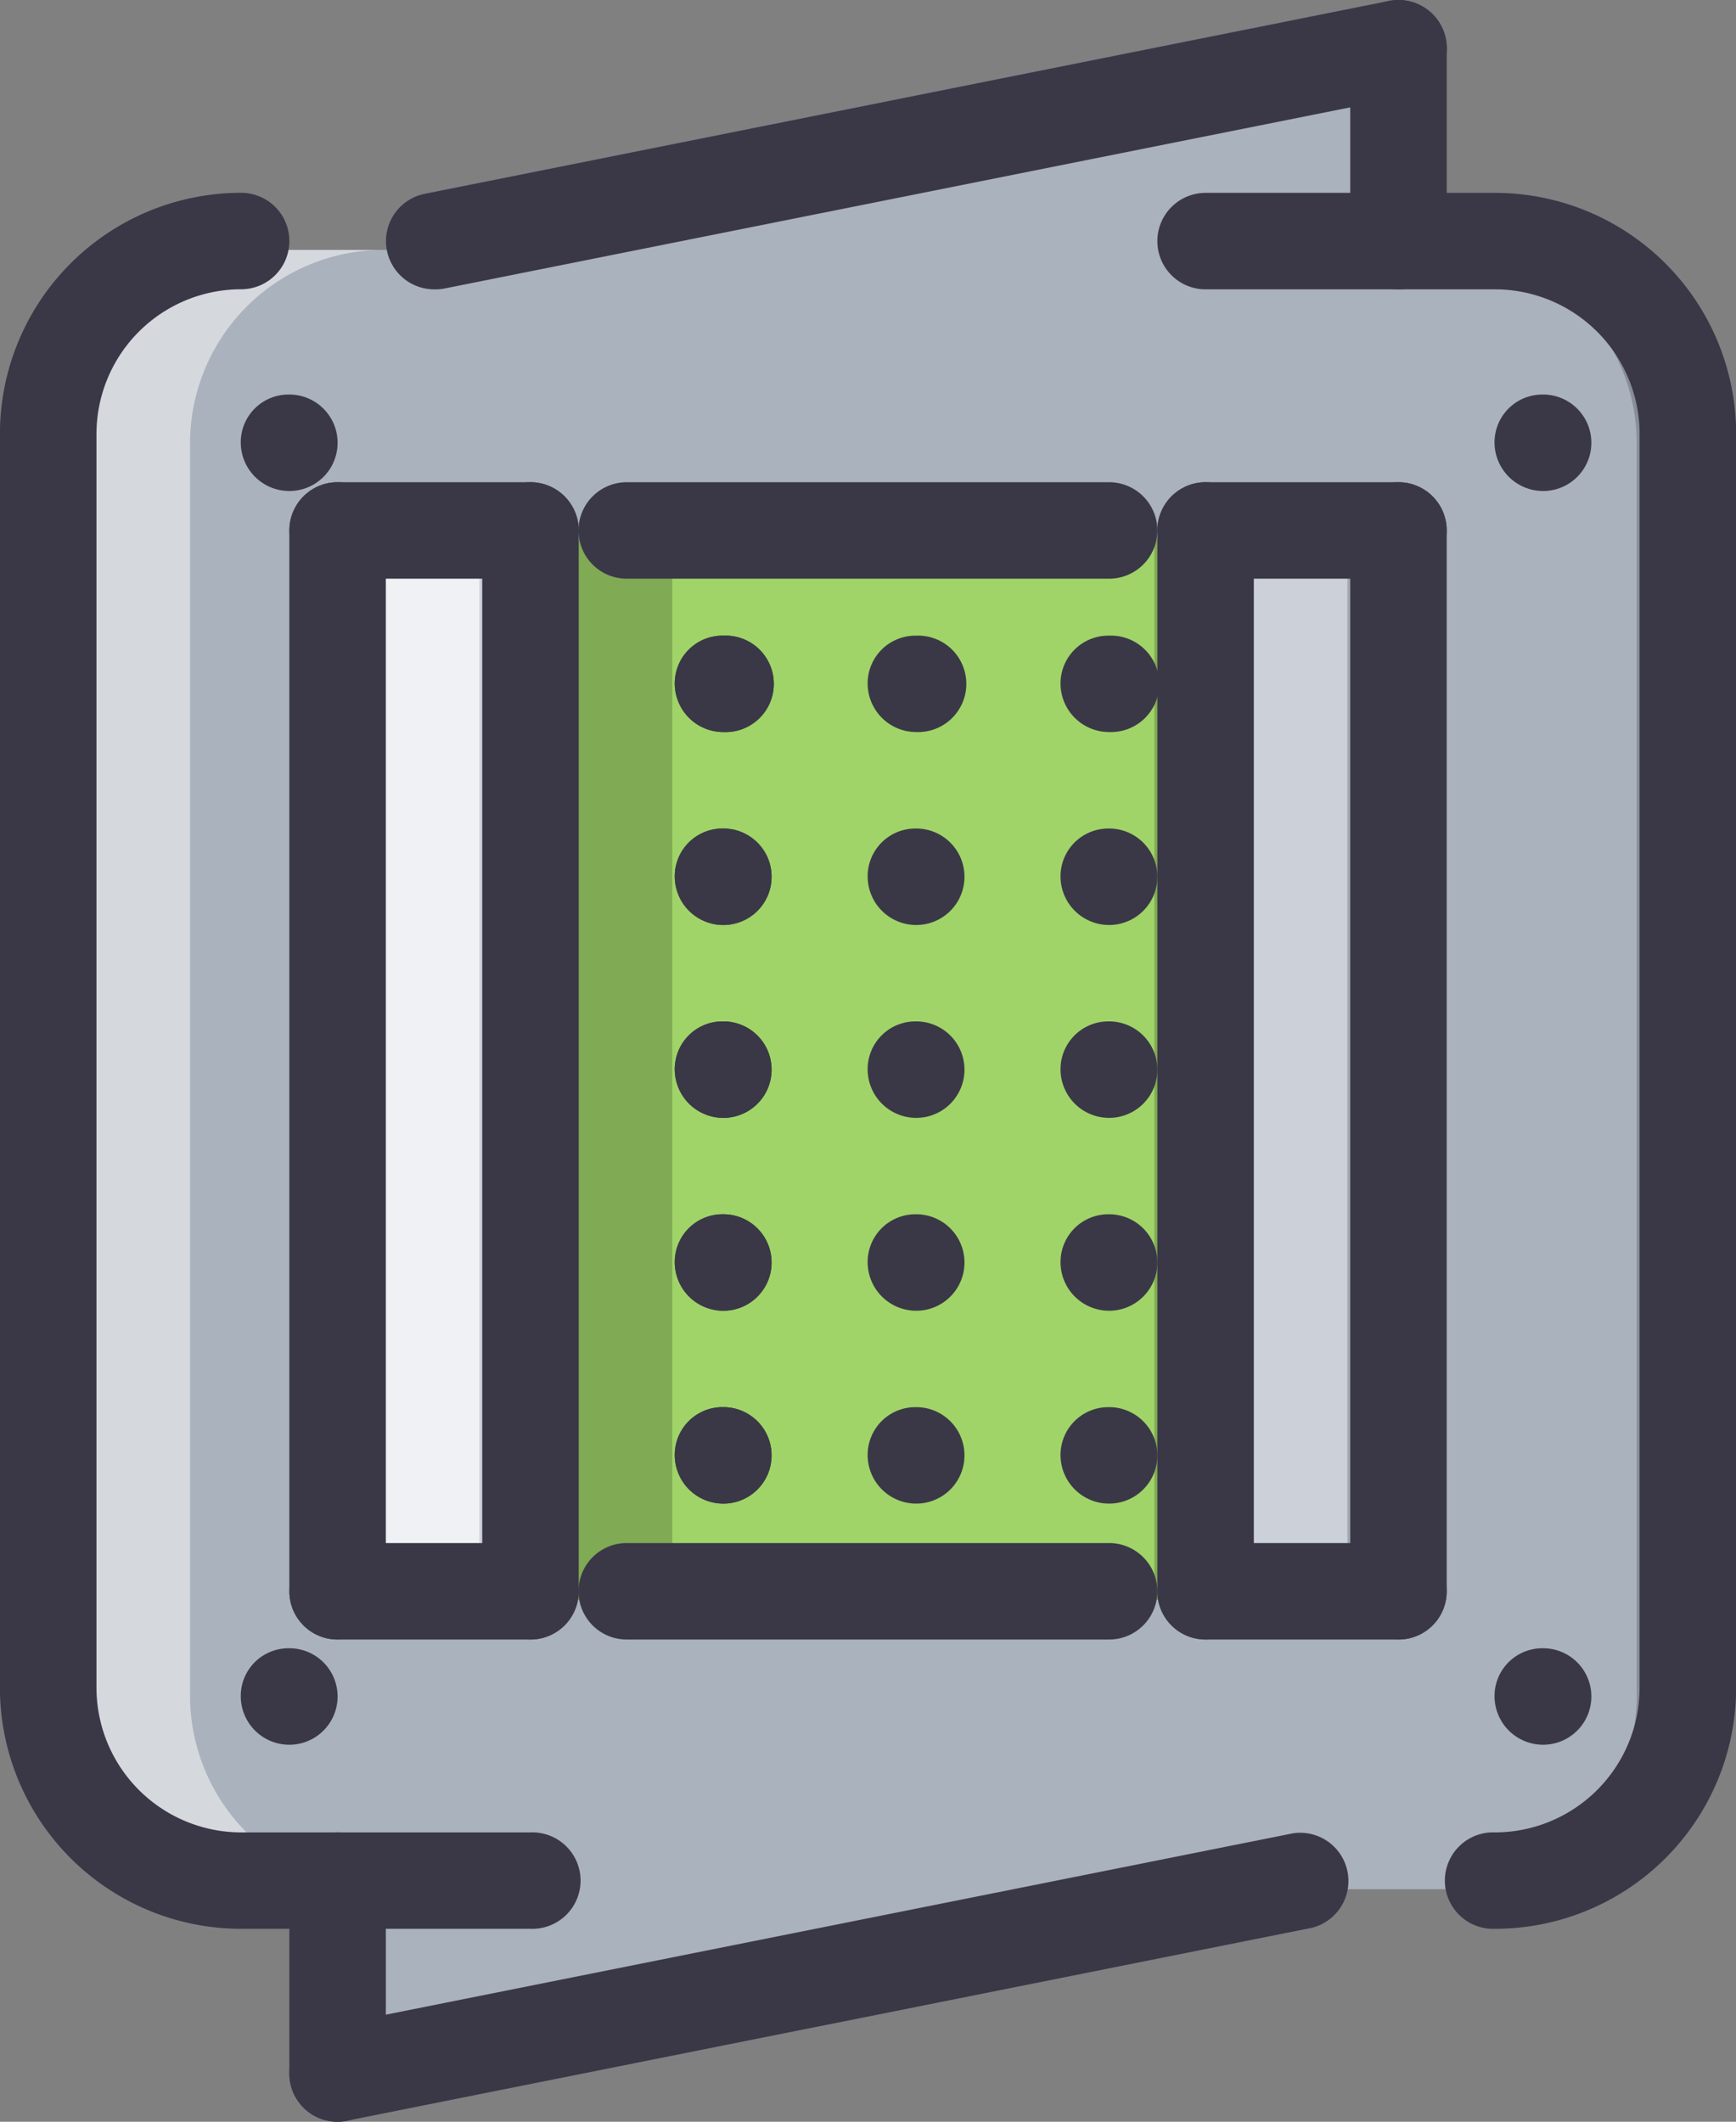 <svg id="processor" data-name="Слой 1" xmlns="http://www.w3.org/2000/svg" viewBox="0 0 244.72 299.11"><rect x="0" y="0" width="244.72" height="299.11" fill="#808080" stroke="none"/><title>processor</title><path d="M272.44,239.63a27.29,27.29,0,0,1-27.2,27.19H218.05L82.1,294V266.82H68.5a27.28,27.28,0,0,1-27.19-27.19V62.91A27.27,27.27,0,0,1,68.5,35.72H95.69l136-27.2v27.2h13.59a27.28,27.28,0,0,1,27.2,27.19Z" transform="translate(-28.11 -0.49)" fill="#aab2bd"/><g opacity="0.5"><path d="M54.9,239.63V62.91A27.28,27.28,0,0,1,82.1,35.72H68.5A27.27,27.27,0,0,0,41.31,62.91V239.63A27.28,27.28,0,0,0,68.5,266.82H82.1A27.29,27.29,0,0,1,54.9,239.63Z" transform="translate(-28.11 -0.49)" fill="#fff"/></g><g opacity="0.2"><path d="M258.84,62.91V239.63a27.28,27.28,0,0,1-27.19,27.19h13.59a27.29,27.29,0,0,0,27.2-27.19V62.91a27.28,27.28,0,0,0-27.2-27.19H231.65A27.28,27.28,0,0,1,258.84,62.91Z" transform="translate(-28.11 -0.49)"/></g><rect x="81.18" y="76.02" width="95.17" height="149.55" fill="#a0d468"/><rect x="53.99" y="76.02" width="27.19" height="149.55" fill="#ccd1d9"/><rect x="176.34" y="76.02" width="27.19" height="149.55" fill="#ccd1d9"/><g opacity="0.2"><rect x="81.18" y="76.02" width="13.59" height="149.55"/></g><g opacity="0.7"><rect x="53.99" y="76.02" width="13.59" height="149.55" fill="#fff"/></g><g opacity="0.2"><rect x="189.94" y="76.02" width="13.59" height="149.55"/></g><g opacity="0.2"><rect x="162.74" y="76.02" width="13.59" height="149.55"/></g><path d="M245.64,69.71a6.86,6.86,0,0,1-6.85-6.8,6.74,6.74,0,0,1,6.72-6.8h.13a6.8,6.8,0,1,1,0,13.6Z" transform="translate(-28.11 -0.49)" fill="#3a3847"/><path d="M68.9,69.71a6.85,6.85,0,0,1-6.85-6.8,6.73,6.73,0,0,1,6.71-6.8h.14a6.8,6.8,0,0,1,0,13.6Z" transform="translate(-28.11 -0.49)" fill="#3a3847"/><path d="M245.64,246.45a6.85,6.85,0,0,1-6.85-6.8,6.74,6.74,0,0,1,6.72-6.8h.13a6.8,6.8,0,0,1,0,13.6Z" transform="translate(-28.11 -0.49)" fill="#3a3847"/><path d="M68.9,246.45a6.84,6.84,0,0,1-6.85-6.8,6.73,6.73,0,0,1,6.71-6.8h.14a6.8,6.8,0,0,1,0,13.6Z" transform="translate(-28.11 -0.49)" fill="#3a3847"/><path id="SVGCleanerId_0" data-name="SVGCleanerId 0" d="M130.08,103.69a6.85,6.85,0,0,1-6.85-6.79A6.73,6.73,0,0,1,130,90.1h.13a6.8,6.8,0,1,1,0,13.59Z" transform="translate(-28.11 -0.49)" fill="#3a3847"/><path d="M157.27,103.69a6.85,6.85,0,0,1-6.85-6.79,6.73,6.73,0,0,1,6.72-6.8h.13a6.8,6.8,0,1,1,0,13.59Z" transform="translate(-28.11 -0.49)" fill="#3a3847"/><path d="M184.46,103.69a6.85,6.85,0,0,1-6.85-6.79,6.74,6.74,0,0,1,6.72-6.8h.13a6.8,6.8,0,1,1,0,13.59Z" transform="translate(-28.11 -0.49)" fill="#3a3847"/><path id="SVGCleanerId_0-2" data-name="SVGCleanerId 0" d="M130.08,103.69a6.85,6.85,0,0,1-6.85-6.79A6.73,6.73,0,0,1,130,90.1h.13a6.8,6.8,0,1,1,0,13.59Z" transform="translate(-28.11 -0.49)" fill="#3a3847"/><path id="SVGCleanerId_1" data-name="SVGCleanerId 1" d="M130.08,130.89a6.85,6.85,0,0,1-6.85-6.8,6.73,6.73,0,0,1,6.72-6.8h.13a6.8,6.8,0,0,1,0,13.6Z" transform="translate(-28.11 -0.49)" fill="#3a3847"/><path d="M157.27,130.89a6.85,6.85,0,0,1-6.85-6.8,6.73,6.73,0,0,1,6.72-6.8h.13a6.8,6.8,0,0,1,0,13.6Z" transform="translate(-28.11 -0.49)" fill="#3a3847"/><path d="M184.46,130.89a6.85,6.85,0,0,1-6.85-6.8,6.74,6.74,0,0,1,6.72-6.8h.13a6.8,6.8,0,0,1,0,13.6Z" transform="translate(-28.11 -0.49)" fill="#3a3847"/><path id="SVGCleanerId_1-2" data-name="SVGCleanerId 1" d="M130.08,130.89a6.85,6.85,0,0,1-6.85-6.8,6.73,6.73,0,0,1,6.72-6.8h.13a6.8,6.8,0,0,1,0,13.6Z" transform="translate(-28.11 -0.49)" fill="#3a3847"/><path id="SVGCleanerId_2" data-name="SVGCleanerId 2" d="M130.08,158.08a6.85,6.85,0,0,1-6.85-6.8,6.73,6.73,0,0,1,6.72-6.8h.13a6.8,6.8,0,0,1,0,13.6Z" transform="translate(-28.11 -0.49)" fill="#3a3847"/><path d="M157.27,158.08a6.85,6.85,0,0,1-6.85-6.8,6.73,6.73,0,0,1,6.72-6.8h.13a6.8,6.8,0,0,1,0,13.6Z" transform="translate(-28.11 -0.49)" fill="#3a3847"/><path d="M184.46,158.08a6.85,6.85,0,0,1-6.85-6.8,6.74,6.74,0,0,1,6.72-6.8h.13a6.8,6.8,0,0,1,0,13.6Z" transform="translate(-28.11 -0.49)" fill="#3a3847"/><path id="SVGCleanerId_2-2" data-name="SVGCleanerId 2" d="M130.08,158.08a6.85,6.85,0,0,1-6.85-6.8,6.73,6.73,0,0,1,6.72-6.8h.13a6.8,6.8,0,0,1,0,13.6Z" transform="translate(-28.11 -0.49)" fill="#3a3847"/><path id="SVGCleanerId_3" data-name="SVGCleanerId 3" d="M130.08,185.27a6.85,6.85,0,0,1-6.85-6.8,6.73,6.73,0,0,1,6.72-6.8h.13a6.8,6.8,0,0,1,0,13.6Z" transform="translate(-28.11 -0.49)" fill="#3a3847"/><path d="M157.27,185.27a6.85,6.85,0,0,1-6.85-6.8,6.73,6.73,0,0,1,6.72-6.8h.13a6.8,6.8,0,0,1,0,13.6Z" transform="translate(-28.11 -0.49)" fill="#3a3847"/><path d="M184.46,185.27a6.85,6.85,0,0,1-6.85-6.8,6.74,6.74,0,0,1,6.72-6.8h.13a6.8,6.8,0,0,1,0,13.6Z" transform="translate(-28.11 -0.49)" fill="#3a3847"/><path id="SVGCleanerId_3-2" data-name="SVGCleanerId 3" d="M130.08,185.27a6.85,6.85,0,0,1-6.85-6.8,6.73,6.73,0,0,1,6.72-6.8h.13a6.8,6.8,0,0,1,0,13.6Z" transform="translate(-28.11 -0.49)" fill="#3a3847"/><path id="SVGCleanerId_4" data-name="SVGCleanerId 4" d="M130.08,212.46a6.85,6.85,0,0,1-6.85-6.8,6.73,6.73,0,0,1,6.72-6.8h.13a6.8,6.8,0,0,1,0,13.6Z" transform="translate(-28.11 -0.49)" fill="#3a3847"/><path d="M157.27,212.46a6.85,6.85,0,0,1-6.85-6.8,6.73,6.73,0,0,1,6.72-6.8h.13a6.8,6.8,0,1,1,0,13.6Z" transform="translate(-28.11 -0.49)" fill="#3a3847"/><path d="M184.46,212.46a6.85,6.85,0,0,1-6.85-6.8,6.74,6.74,0,0,1,6.72-6.8h.13a6.8,6.8,0,0,1,0,13.6Z" transform="translate(-28.11 -0.49)" fill="#3a3847"/><path id="SVGCleanerId_4-2" data-name="SVGCleanerId 4" d="M130.08,212.46a6.85,6.85,0,0,1-6.85-6.8,6.73,6.73,0,0,1,6.72-6.8h.13a6.8,6.8,0,0,1,0,13.6Z" transform="translate(-28.11 -0.49)" fill="#3a3847"/><path d="M75.7,231.62a6.79,6.79,0,0,1-6.8-6.8V75.27a6.8,6.8,0,0,1,13.6,0V224.82A6.79,6.79,0,0,1,75.7,231.62Z" transform="translate(-28.11 -0.49)" fill="#3a3847"/><path d="M225.25,231.62a6.79,6.79,0,0,1-6.8-6.8V75.27a6.8,6.8,0,0,1,13.6,0V224.82A6.79,6.79,0,0,1,225.25,231.62Z" transform="translate(-28.11 -0.49)" fill="#3a3847"/><path d="M102.89,272.4H62.1a34,34,0,0,1-34-34V61.67a34,34,0,0,1,34-34,6.8,6.8,0,1,1,0,13.6A20.41,20.41,0,0,0,41.71,61.67V238.41a20.42,20.42,0,0,0,20.39,20.4h40.79a6.8,6.8,0,1,1,0,13.59Z" transform="translate(-28.11 -0.49)" fill="#3a3847"/><path d="M238.85,272.4a6.8,6.8,0,1,1,0-13.59,20.42,20.42,0,0,0,20.39-20.4V61.67a20.41,20.41,0,0,0-20.39-20.39H198.06a6.8,6.8,0,0,1,0-13.6h40.79a34,34,0,0,1,34,34V238.41A34,34,0,0,1,238.85,272.4Z" transform="translate(-28.11 -0.49)" fill="#3a3847"/><path d="M89.29,41.28A6.8,6.8,0,0,1,88,27.81L223.92.62A6.8,6.8,0,0,1,226.58,14l-136,27.2A6.81,6.81,0,0,1,89.29,41.28Z" transform="translate(-28.11 -0.49)" fill="#3a3847"/><path d="M225.25,41.28a6.79,6.79,0,0,1-6.8-6.8V7.29a6.8,6.8,0,1,1,13.6,0V34.48A6.79,6.79,0,0,1,225.25,41.28Z" transform="translate(-28.11 -0.49)" fill="#3a3847"/><path d="M75.7,299.6a6.8,6.8,0,0,1-1.33-13.47l136-27.19A6.8,6.8,0,0,1,213,272.27L77,299.46A6.12,6.12,0,0,1,75.7,299.6Z" transform="translate(-28.11 -0.49)" fill="#3a3847"/><path d="M75.7,299.6a6.79,6.79,0,0,1-6.8-6.8V265.6a6.8,6.8,0,0,1,13.6,0v27.2A6.79,6.79,0,0,1,75.7,299.6Z" transform="translate(-28.11 -0.49)" fill="#3a3847"/><path d="M102.89,231.62a6.79,6.79,0,0,1-6.8-6.8V75.27a6.8,6.8,0,0,1,13.6,0V224.82A6.8,6.8,0,0,1,102.89,231.62Z" transform="translate(-28.11 -0.49)" fill="#3a3847"/><path d="M198.06,231.62a6.79,6.79,0,0,1-6.8-6.8V75.27a6.8,6.8,0,0,1,13.6,0V224.82A6.8,6.8,0,0,1,198.06,231.62Z" transform="translate(-28.11 -0.49)" fill="#3a3847"/><path d="M102.89,231.62H75.7a6.8,6.8,0,0,1,0-13.6h27.19a6.8,6.8,0,0,1,0,13.6Z" transform="translate(-28.11 -0.49)" fill="#3a3847"/><path d="M225.25,231.62H198.06a6.8,6.8,0,0,1,0-13.6h27.19a6.8,6.8,0,1,1,0,13.6Z" transform="translate(-28.11 -0.49)" fill="#3a3847"/><path d="M225.25,82.07H198.06a6.8,6.8,0,0,1,0-13.6h27.19a6.8,6.8,0,1,1,0,13.6Z" transform="translate(-28.11 -0.49)" fill="#3a3847"/><path d="M102.89,82.07H75.7a6.8,6.8,0,0,1,0-13.6h27.19a6.8,6.8,0,0,1,0,13.6Z" transform="translate(-28.11 -0.49)" fill="#3a3847"/><path d="M184.46,82.07h-68a6.8,6.8,0,0,1,0-13.6h68a6.8,6.8,0,0,1,0,13.6Z" transform="translate(-28.11 -0.49)" fill="#3a3847"/><path d="M184.46,231.62h-68a6.8,6.8,0,0,1,0-13.6h68a6.8,6.8,0,1,1,0,13.6Z" transform="translate(-28.11 -0.49)" fill="#3a3847"/></svg>